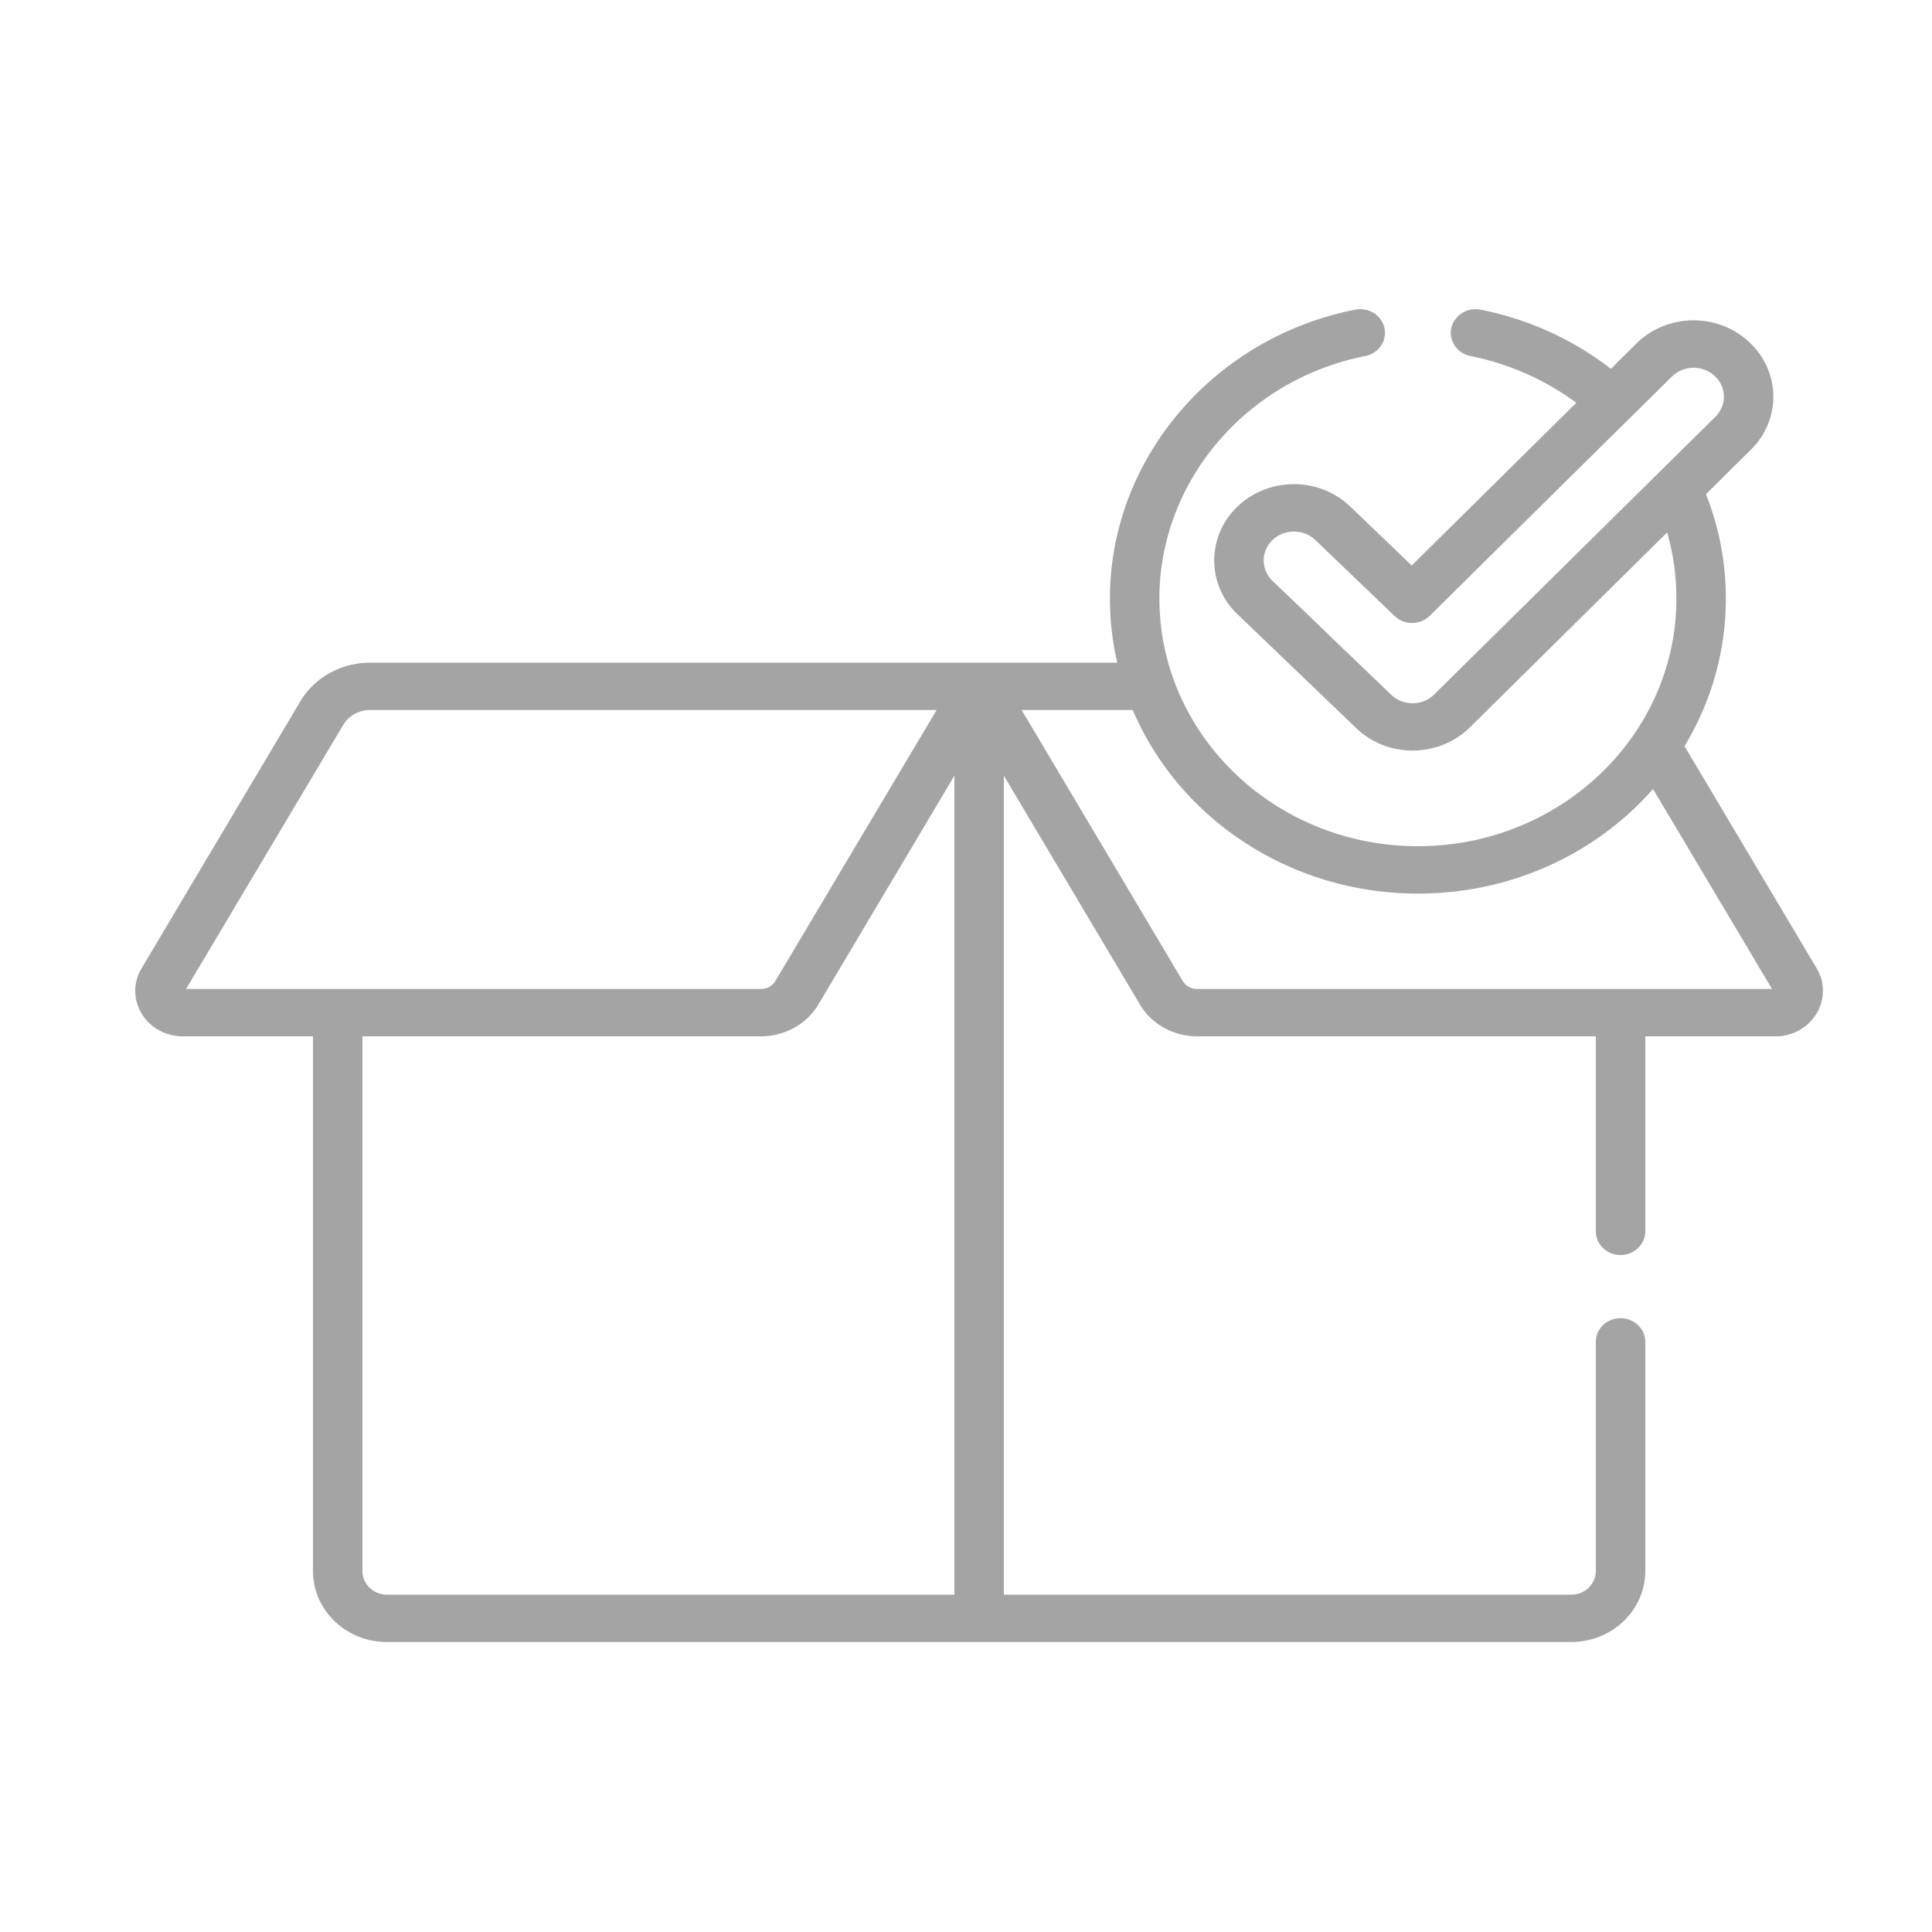 <svg xmlns="http://www.w3.org/2000/svg" width="100px" height="100px" transform="rotate(0) scale(1, 1)"><style/><g id="016-package"><path id="Shape" fill-rule="evenodd" d="M94.02 52.47a2.47 2.47 0 01-2.13 1.17h-6.73v10.09c0 .68-.58 1.23-1.28 1.23-.71 0-1.28-.55-1.28-1.23V53.64H61.96c-1.22 0-2.36-.63-2.96-1.65l-7.04-11.84v42.39h29.37c.7 0 1.27-.55 1.27-1.22V69.45c0-.67.57-1.22 1.28-1.22.7 0 1.28.55 1.28 1.22v11.87c0 2.02-1.72 3.67-3.83 3.67H20.02c-2.11 0-3.82-1.65-3.82-3.67V53.64H9.47c-1.9 0-3.08-1.95-2.14-3.52l8.21-13.81c.73-1.24 2.12-2.01 3.61-2.01h38.68c-.25-1.07-.38-2.18-.38-3.32 0-7.21 5.34-13.5 12.69-14.95.7-.14 1.37.28 1.52.95.14.66-.3 1.31-1 1.45-6.17 1.22-10.65 6.5-10.65 12.55 0 7.05 5.98 12.82 13.38 12.82 7.37 0 13.38-5.74 13.38-12.82 0-1.17-.16-2.31-.48-3.42L76.08 37.65c-1.56 1.54-4.21 1.64-5.88.04l-6.14-5.89a3.822 3.822 0 01-.29-5.28c1.55-1.82 4.39-1.96 6.12-.3l3.18 3.05 8.52-8.42a13.775 13.775 0 00-5.47-2.42c-.7-.14-1.14-.79-1-1.45.15-.66.82-1.09 1.52-.95 2.47.49 4.78 1.54 6.74 3.06l1.32-1.31c1.55-1.53 4.15-1.64 5.83-.08 1.64 1.52 1.68 4.02.09 5.58l-2.32 2.3c.68 1.72 1.03 3.54 1.03 5.4 0 2.78-.78 5.39-2.14 7.64l6.84 11.5c.44.73.43 1.61-.01 2.35zm-54.63-1.28c.31 0 .59-.16.74-.41l8.35-14.03H19.15c-.57 0-1.11.3-1.39.78L9.63 51.19h29.76zM49.4 82.54V40.15l-7.04 11.84c-.61 1.02-1.74 1.65-2.97 1.65H18.76v27.68c0 .67.57 1.22 1.26 1.22H49.4zm39.38-60.96c.61-.6.59-1.55-.03-2.12a1.61 1.61 0 00-2.21.03c-1.93 1.9-11.05 10.91-12.53 12.38-.5.49-1.32.5-1.83.01l-4.1-3.93c-.61-.58-1.61-.58-2.21 0-.62.59-.61 1.54 0 2.12 3.77 3.61 2.37 2.28 6.14 5.89.61.59 1.62.59 2.23-.02 1.85-1.83 12.75-12.59 14.54-14.36zm2.94 29.61l-6.16-10.35c-3 3.41-7.37 5.37-12 5.41-6.61.07-12.48-3.76-14.93-9.5h-5.75l8.34 14.03c.15.25.44.41.74.41h29.76z" fill="#a4a4a4"/></g></svg>